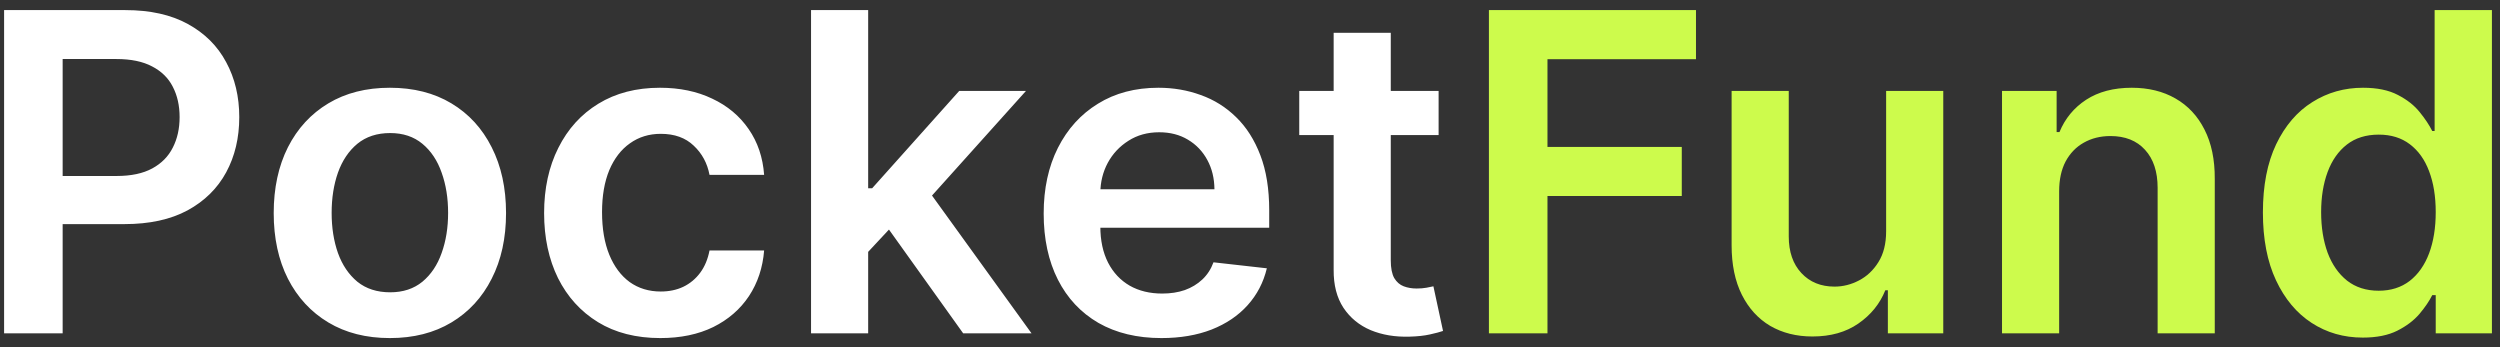<svg width="180" height="25" viewBox="0 0 180 25" fill="none" xmlns="http://www.w3.org/2000/svg">
<rect x="0" y="0" width="180" height="25" fill="#333333" stroke="none"/>
<path d="M0.295 24V0.727H9.023C10.811 0.727 12.311 1.061 13.523 1.727C14.742 2.394 15.663 3.311 16.284 4.477C16.913 5.636 17.227 6.955 17.227 8.432C17.227 9.924 16.913 11.25 16.284 12.409C15.655 13.568 14.727 14.481 13.5 15.148C12.273 15.807 10.761 16.136 8.966 16.136H3.182V12.671H8.398C9.443 12.671 10.299 12.489 10.966 12.125C11.633 11.761 12.125 11.261 12.443 10.625C12.769 9.989 12.932 9.258 12.932 8.432C12.932 7.606 12.769 6.879 12.443 6.25C12.125 5.621 11.629 5.133 10.954 4.784C10.288 4.428 9.428 4.25 8.375 4.25H4.511V24H0.295ZM28.071 24.341C26.366 24.341 24.889 23.966 23.639 23.216C22.389 22.466 21.419 21.417 20.73 20.068C20.048 18.72 19.707 17.144 19.707 15.341C19.707 13.538 20.048 11.958 20.73 10.602C21.419 9.246 22.389 8.193 23.639 7.443C24.889 6.693 26.366 6.318 28.071 6.318C29.776 6.318 31.253 6.693 32.503 7.443C33.753 8.193 34.719 9.246 35.401 10.602C36.09 11.958 36.435 13.538 36.435 15.341C36.435 17.144 36.09 18.72 35.401 20.068C34.719 21.417 33.753 22.466 32.503 23.216C31.253 23.966 29.776 24.341 28.071 24.341ZM28.094 21.046C29.018 21.046 29.791 20.792 30.412 20.284C31.033 19.769 31.495 19.079 31.798 18.216C32.109 17.352 32.264 16.39 32.264 15.329C32.264 14.261 32.109 13.296 31.798 12.432C31.495 11.561 31.033 10.867 30.412 10.352C29.791 9.837 29.018 9.58 28.094 9.58C27.147 9.58 26.359 9.837 25.73 10.352C25.109 10.867 24.643 11.561 24.332 12.432C24.029 13.296 23.878 14.261 23.878 15.329C23.878 16.39 24.029 17.352 24.332 18.216C24.643 19.079 25.109 19.769 25.73 20.284C26.359 20.792 27.147 21.046 28.094 21.046ZM47.54 24.341C45.797 24.341 44.301 23.958 43.051 23.193C41.809 22.428 40.85 21.371 40.176 20.023C39.51 18.667 39.176 17.106 39.176 15.341C39.176 13.568 39.517 12.004 40.199 10.648C40.881 9.284 41.843 8.223 43.085 7.466C44.335 6.701 45.812 6.318 47.517 6.318C48.934 6.318 50.188 6.58 51.278 7.102C52.377 7.617 53.252 8.348 53.903 9.295C54.555 10.235 54.926 11.333 55.017 12.591H51.085C50.926 11.75 50.547 11.049 49.949 10.489C49.358 9.92 48.566 9.636 47.574 9.636C46.733 9.636 45.994 9.864 45.358 10.318C44.722 10.765 44.225 11.409 43.869 12.25C43.521 13.091 43.347 14.098 43.347 15.273C43.347 16.462 43.521 17.485 43.869 18.341C44.218 19.189 44.706 19.845 45.335 20.307C45.972 20.761 46.718 20.989 47.574 20.989C48.18 20.989 48.722 20.875 49.199 20.648C49.684 20.413 50.089 20.076 50.415 19.636C50.74 19.197 50.964 18.663 51.085 18.034H55.017C54.919 19.269 54.555 20.364 53.926 21.318C53.297 22.265 52.441 23.008 51.358 23.546C50.275 24.076 49.002 24.341 47.54 24.341ZM62.145 18.523L62.133 13.557H62.793L69.065 6.545H73.872L66.156 15.136H65.304L62.145 18.523ZM58.395 24V0.727H62.508V24H58.395ZM69.349 24L63.668 16.057L66.44 13.159L74.27 24H69.349ZM83.622 24.341C81.872 24.341 80.361 23.977 79.088 23.25C77.823 22.515 76.849 21.477 76.168 20.136C75.486 18.788 75.145 17.201 75.145 15.375C75.145 13.579 75.486 12.004 76.168 10.648C76.857 9.284 77.819 8.223 79.054 7.466C80.289 6.701 81.74 6.318 83.406 6.318C84.482 6.318 85.497 6.492 86.452 6.841C87.414 7.182 88.262 7.712 88.997 8.432C89.74 9.152 90.323 10.068 90.747 11.182C91.171 12.288 91.383 13.606 91.383 15.136V16.398H77.077V13.625H87.44C87.433 12.837 87.262 12.136 86.929 11.523C86.596 10.902 86.13 10.413 85.531 10.057C84.94 9.701 84.251 9.523 83.463 9.523C82.622 9.523 81.883 9.727 81.247 10.136C80.611 10.538 80.115 11.068 79.758 11.727C79.41 12.379 79.232 13.095 79.224 13.875V16.296C79.224 17.311 79.41 18.182 79.781 18.909C80.153 19.629 80.671 20.182 81.338 20.568C82.005 20.947 82.785 21.136 83.679 21.136C84.278 21.136 84.819 21.053 85.304 20.886C85.789 20.712 86.209 20.458 86.565 20.125C86.921 19.792 87.19 19.379 87.372 18.886L91.213 19.318C90.971 20.333 90.508 21.22 89.827 21.977C89.153 22.727 88.289 23.311 87.236 23.727C86.183 24.136 84.978 24.341 83.622 24.341ZM103.58 6.545V9.727H93.546V6.545H103.58ZM96.023 2.364H100.136V18.75C100.136 19.303 100.22 19.727 100.386 20.023C100.561 20.311 100.788 20.508 101.068 20.614C101.348 20.72 101.659 20.773 102 20.773C102.258 20.773 102.492 20.754 102.705 20.716C102.924 20.678 103.091 20.644 103.205 20.614L103.898 23.829C103.678 23.905 103.364 23.989 102.955 24.079C102.553 24.171 102.061 24.224 101.477 24.239C100.447 24.269 99.519 24.114 98.693 23.773C97.867 23.424 97.212 22.886 96.727 22.159C96.25 21.432 96.015 20.523 96.023 19.432V2.364Z" fill="white"/>
<path d="M107.202 24V0.727H122.111V4.261H111.418V10.579H121.088V14.114H111.418V24H107.202ZM135.801 16.659V6.545H139.915V24H135.926V20.898H135.744C135.35 21.875 134.703 22.674 133.801 23.296C132.907 23.917 131.805 24.227 130.494 24.227C129.35 24.227 128.339 23.974 127.46 23.466C126.589 22.951 125.907 22.204 125.415 21.227C124.922 20.242 124.676 19.053 124.676 17.659V6.545H128.79V17.023C128.79 18.129 129.093 19.008 129.699 19.659C130.305 20.311 131.1 20.636 132.085 20.636C132.691 20.636 133.278 20.489 133.847 20.193C134.415 19.898 134.881 19.458 135.244 18.875C135.616 18.284 135.801 17.546 135.801 16.659ZM148.259 13.773V24H144.145V6.545H148.077V9.511H148.281C148.683 8.534 149.323 7.758 150.202 7.182C151.088 6.606 152.183 6.318 153.486 6.318C154.69 6.318 155.74 6.576 156.634 7.091C157.535 7.606 158.232 8.352 158.724 9.33C159.224 10.307 159.471 11.492 159.463 12.886V24H155.349V13.523C155.349 12.356 155.046 11.443 154.44 10.784C153.842 10.125 153.012 9.795 151.952 9.795C151.232 9.795 150.592 9.955 150.031 10.273C149.478 10.583 149.043 11.034 148.724 11.625C148.414 12.216 148.259 12.932 148.259 13.773ZM170.122 24.307C168.751 24.307 167.524 23.954 166.44 23.25C165.357 22.546 164.501 21.523 163.872 20.182C163.243 18.841 162.929 17.212 162.929 15.296C162.929 13.356 163.247 11.72 163.884 10.386C164.527 9.045 165.395 8.034 166.486 7.352C167.577 6.663 168.793 6.318 170.134 6.318C171.156 6.318 171.997 6.492 172.656 6.841C173.315 7.182 173.838 7.595 174.224 8.08C174.611 8.557 174.91 9.008 175.122 9.432H175.293V0.727H179.418V24H175.372V21.25H175.122C174.91 21.674 174.603 22.125 174.202 22.602C173.8 23.072 173.27 23.474 172.611 23.807C171.952 24.14 171.122 24.307 170.122 24.307ZM171.27 20.932C172.141 20.932 172.884 20.697 173.497 20.227C174.111 19.75 174.577 19.087 174.895 18.239C175.213 17.39 175.372 16.401 175.372 15.273C175.372 14.144 175.213 13.163 174.895 12.329C174.584 11.496 174.122 10.848 173.509 10.386C172.902 9.924 172.156 9.693 171.27 9.693C170.353 9.693 169.588 9.932 168.974 10.409C168.361 10.886 167.899 11.546 167.588 12.386C167.277 13.227 167.122 14.189 167.122 15.273C167.122 16.364 167.277 17.337 167.588 18.193C167.906 19.042 168.372 19.712 168.986 20.204C169.607 20.689 170.368 20.932 171.27 20.932Z" fill="#CDFB4C"/>
</svg>

